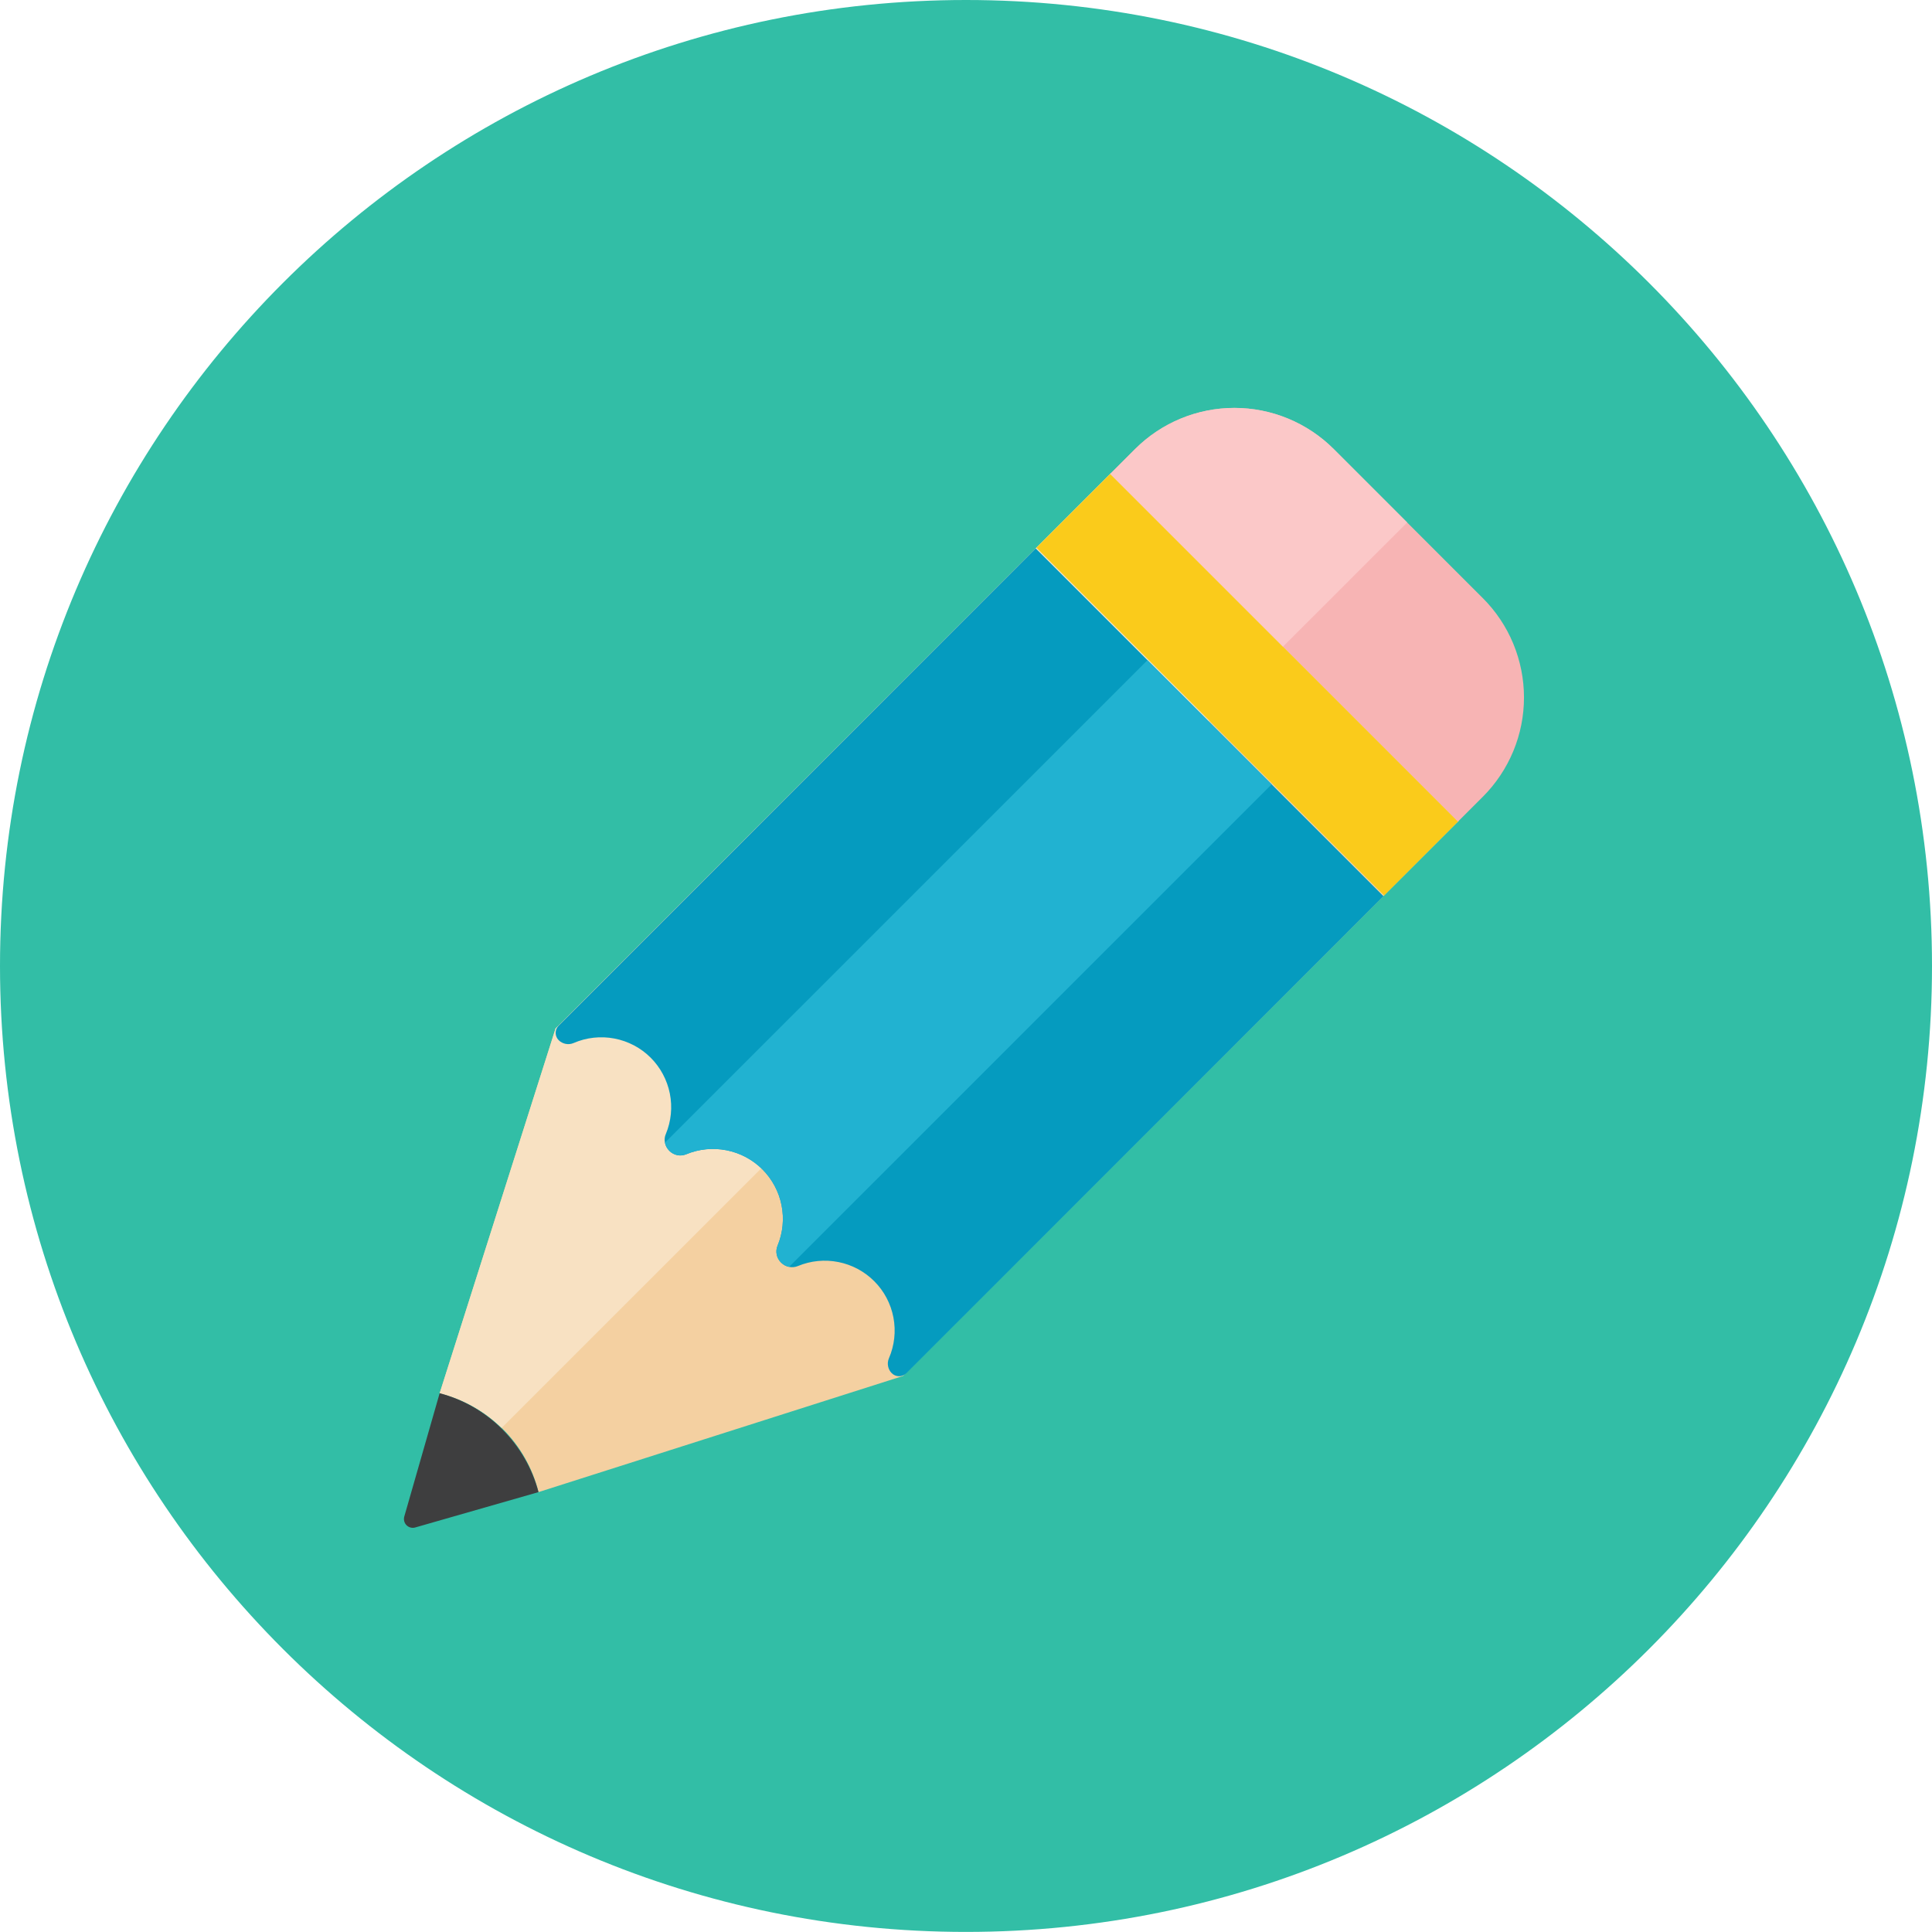 <svg xmlns="http://www.w3.org/2000/svg" fill="none" viewBox="0 0 48 48" id="Pencil-2--Streamline-Kameleon">
  <desc>
    Pencil 2 Streamline Icon: https://streamlinehq.com
  </desc>
  <path fill="#32bea6" d="M24 47.998c13.255 0 24 -10.745 24 -23.999C48 10.745 37.255 0 24 0S0 10.745 0 23.999c0 13.254 10.745 23.999 24 23.999Z" stroke-width="1"></path>
  <path fill="#f4d0a1" d="M36.241 20.394 22.437 34.185s-9.018 2.874 -9.058 2.886c-0.147 -0.594 -0.454 -1.136 -0.887 -1.569 -0.433 -0.433 -0.975 -0.74 -1.569 -0.887 0.012 -0.039 2.88 -9.063 2.88 -9.063l13.797 -13.797 8.64 8.638Z" stroke-width="1"></path>
  <path fill="#f8e1c2" d="M27.601 11.755 13.803 25.552s-2.868 9.024 -2.88 9.063c0.581 0.145 1.112 0.443 1.54 0.862l19.43 -19.429 -4.293 -4.293Z" stroke-width="1"></path>
  <path fill="#f7b4b4" d="m36.839 19.797 -0.617 0.617 -8.64 -8.639 0.617 -0.617c0.324 -0.324 0.709 -0.581 1.133 -0.757 0.423 -0.175 0.877 -0.266 1.336 -0.266 0.459 0 0.912 0.09 1.336 0.266 0.424 0.175 0.808 0.433 1.133 0.757l3.703 3.702c0.324 0.324 0.582 0.709 0.757 1.132 0.175 0.423 0.266 0.877 0.266 1.336 0 0.459 -0.09 0.912 -0.266 1.336 -0.176 0.423 -0.433 0.808 -0.757 1.132Z" stroke-width="1"></path>
  <path fill="#3e3e3f" d="m13.38 37.071 -3.065 0.879c-0.037 0.011 -0.077 0.011 -0.115 0.001 -0.038 -0.01 -0.072 -0.029 -0.1 -0.057 -0.028 -0.028 -0.047 -0.062 -0.057 -0.1 -0.01 -0.038 -0.009 -0.077 0.001 -0.115l0.879 -3.065c0.59 0.156 1.128 0.466 1.558 0.898 0.432 0.431 0.742 0.968 0.898 1.558Z" stroke-width="1"></path>
  <path fill="#facb1b" d="M27.583 11.774 25.75 13.607l8.639 8.64 1.833 -1.833 -8.639 -8.64Z" stroke-width="1"></path>
  <path fill="#059bbf" d="M34.371 22.265 22.519 34.116c-0.024 0.024 -0.052 0.043 -0.083 0.056s-0.065 0.02 -0.099 0.02c-0.034 0 -0.067 -0.007 -0.099 -0.02 -0.031 -0.013 -0.06 -0.032 -0.083 -0.056 -0.047 -0.047 -0.079 -0.107 -0.091 -0.173 -0.013 -0.065 -0.006 -0.133 0.02 -0.194 0.139 -0.32 0.178 -0.673 0.113 -1.016 -0.065 -0.342 -0.231 -0.657 -0.478 -0.903 -0.243 -0.243 -0.553 -0.408 -0.89 -0.475 -0.337 -0.067 -0.687 -0.033 -1.004 0.099 -0.07 0.029 -0.147 0.037 -0.221 0.022 -0.074 -0.015 -0.142 -0.051 -0.196 -0.105l-0.006 -0.006c-0.054 -0.053 -0.09 -0.121 -0.105 -0.196 -0.015 -0.074 -0.007 -0.151 0.022 -0.221 0.132 -0.318 0.166 -0.667 0.099 -1.004 -0.067 -0.337 -0.233 -0.647 -0.475 -0.89 -0.243 -0.243 -0.553 -0.408 -0.89 -0.475 -0.337 -0.067 -0.687 -0.033 -1.004 0.099 -0.07 0.029 -0.147 0.037 -0.221 0.022 -0.074 -0.015 -0.142 -0.052 -0.196 -0.105 -0.127 -0.127 -0.146 -0.297 -0.089 -0.422 0.132 -0.318 0.166 -0.667 0.099 -1.004 -0.067 -0.337 -0.233 -0.647 -0.475 -0.89 -0.246 -0.246 -0.561 -0.412 -0.903 -0.477 -0.342 -0.065 -0.696 -0.026 -1.016 0.113 -0.061 0.026 -0.129 0.033 -0.194 0.02 -0.065 -0.013 -0.126 -0.044 -0.173 -0.091 -0.024 -0.024 -0.043 -0.052 -0.056 -0.083 -0.013 -0.031 -0.02 -0.065 -0.02 -0.099 0 -0.034 0.007 -0.067 0.02 -0.099 0.013 -0.031 0.032 -0.06 0.056 -0.083L25.731 13.625l8.64 8.64Z" stroke-width="1"></path>
  <path fill="#21b2d1" d="M31.594 19.487 19.606 31.474c-0.075 -0.014 -0.144 -0.051 -0.198 -0.105 -0.056 -0.053 -0.095 -0.122 -0.111 -0.197 -0.016 -0.075 -0.009 -0.154 0.021 -0.225 0.132 -0.318 0.166 -0.667 0.099 -1.004 -0.067 -0.337 -0.233 -0.647 -0.475 -0.89 -0.243 -0.243 -0.553 -0.408 -0.89 -0.475 -0.337 -0.067 -0.687 -0.033 -1.004 0.099 -0.071 0.03 -0.15 0.037 -0.225 0.021 -0.075 -0.016 -0.144 -0.055 -0.197 -0.111 -0.054 -0.054 -0.091 -0.123 -0.105 -0.198l11.988 -11.987 3.086 3.085Z" stroke-width="1"></path>
  <path fill="#fbc8c8" d="M33.137 11.157c-0.324 -0.324 -0.709 -0.581 -1.133 -0.757 -0.423 -0.175 -0.877 -0.266 -1.336 -0.266 -0.459 0 -0.912 0.09 -1.336 0.266 -0.423 0.175 -0.808 0.433 -1.132 0.757l-0.618 0.617 4.293 4.292 3.086 -3.085 -1.824 -1.824Z" stroke-width="1"></path>
</svg>